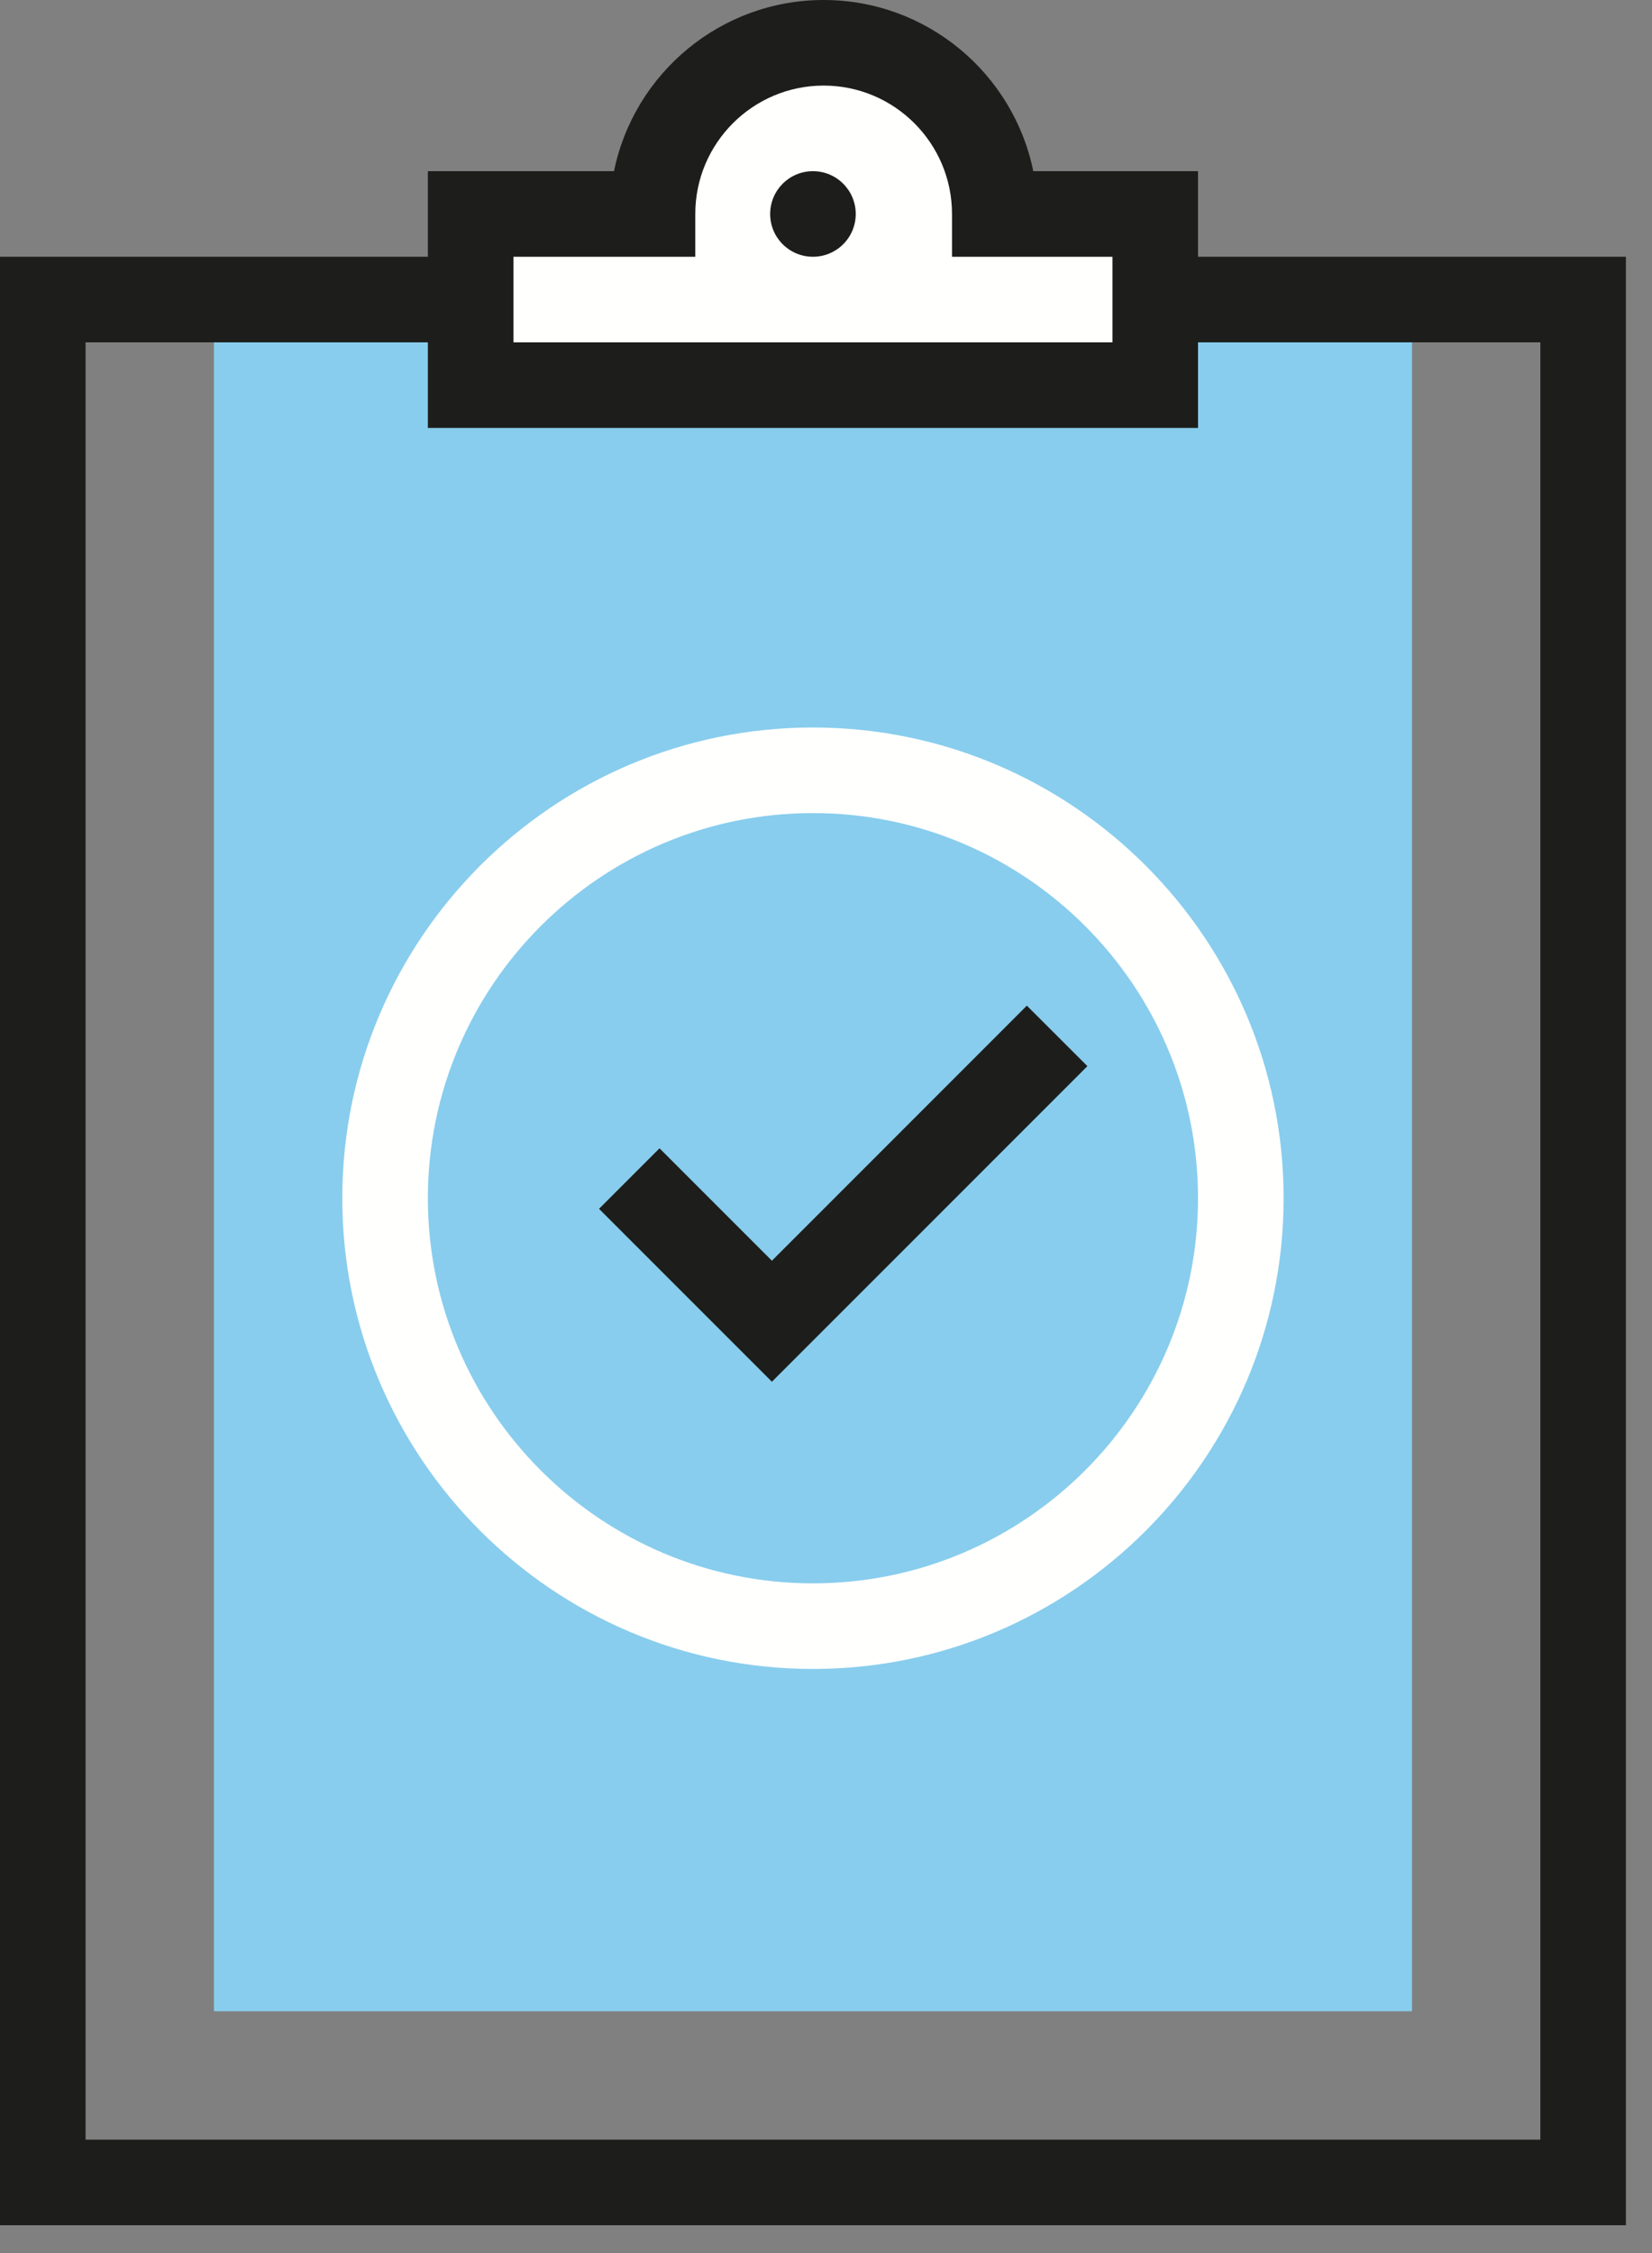 <?xml version="1.0" encoding="UTF-8"?>
<svg width="55px" height="75px" viewBox="0 0 55 75" version="1.1" xmlns="http://www.w3.org/2000/svg" xmlns:xlink="http://www.w3.org/1999/xlink">
    <rect x="0" y="0" width="55" height="75" fill="#808080" stroke="none"/>
    <!-- Generator: Sketch 46.2 (44496) - http://www.bohemiancoding.com/sketch -->
    <title>Group Copy 4</title>
    <desc>Created with Sketch.</desc>
    <defs></defs>
    <g id="Template" stroke="none" stroke-width="1" fill="none" fill-rule="evenodd">
        <g id="LG-(-1050-)" transform="translate(-880, -1435)">
            <g id="Group-Copy-4" transform="translate(880, 1435)">
                <polygon id="Fill-93" fill="#88CDED" points="7.123 9.972 47.009 9.972 47.009 66.952 7.123 66.952"></polygon>
                <path d="M2.849,71.225 L51.282,71.225 L51.282,11.396 L2.849,11.396 L2.849,71.225 Z M0,8.547 L54.131,8.547 L54.131,74.074 L0,74.074 L0,8.547 Z" id="Fill-94" fill="#1D1E1C"></path>
                <path d="M33.12,7.123 C33.12,3.976 30.568,1.425 27.422,1.425 C24.275,1.425 21.724,3.976 21.724,7.123 L15.67,7.123 L15.67,12.821 L38.462,12.821 L38.462,7.123 L33.12,7.123" id="Fill-95" fill="#FFFFFE"></path>
                <path d="M17.094,11.396 L37.037,11.396 L37.037,8.547 L31.695,8.547 L31.695,7.123 C31.695,4.766 29.778,2.849 27.422,2.849 C25.065,2.849 23.148,4.766 23.148,7.123 L23.148,8.547 L17.094,8.547 L17.094,11.396 L17.094,11.396 Z M39.886,14.245 L14.245,14.245 L14.245,5.698 L20.442,5.698 C21.104,2.451 23.982,0 27.422,0 C30.861,0 33.739,2.451 34.401,5.698 L39.886,5.698 L39.886,14.245 L39.886,14.245 Z" id="Fill-96" fill="#1D1E1C"></path>
                <path d="M28.49,7.123 C28.49,7.91 27.852,8.547 27.066,8.547 C26.278,8.547 25.641,7.91 25.641,7.123 C25.641,6.336 26.278,5.698 27.066,5.698 C27.852,5.698 28.49,6.336 28.49,7.123" id="Fill-97" fill="#1D1E1C"></path>
                <polyline id="Fill-98" fill="#1D1E1C" points="25.699 45.996 19.943 40.239 21.957 38.225 25.699 41.967 34.187 33.476 36.203 35.49 25.699 45.996"></polyline>
                <path d="M27.066,27.066 C19.996,27.066 14.245,32.817 14.245,39.886 C14.245,46.955 19.996,52.707 27.066,52.707 C34.135,52.707 39.886,46.955 39.886,39.886 C39.886,32.817 34.135,27.066 27.066,27.066 L27.066,27.066 Z M27.066,55.556 C18.425,55.556 11.396,48.526 11.396,39.886 C11.396,31.246 18.425,24.217 27.066,24.217 C35.706,24.217 42.735,31.246 42.735,39.886 C42.735,48.526 35.706,55.556 27.066,55.556 L27.066,55.556 Z" id="Fill-99" fill="#FFFFFE"></path>
            </g>
        </g>
    </g>
</svg>